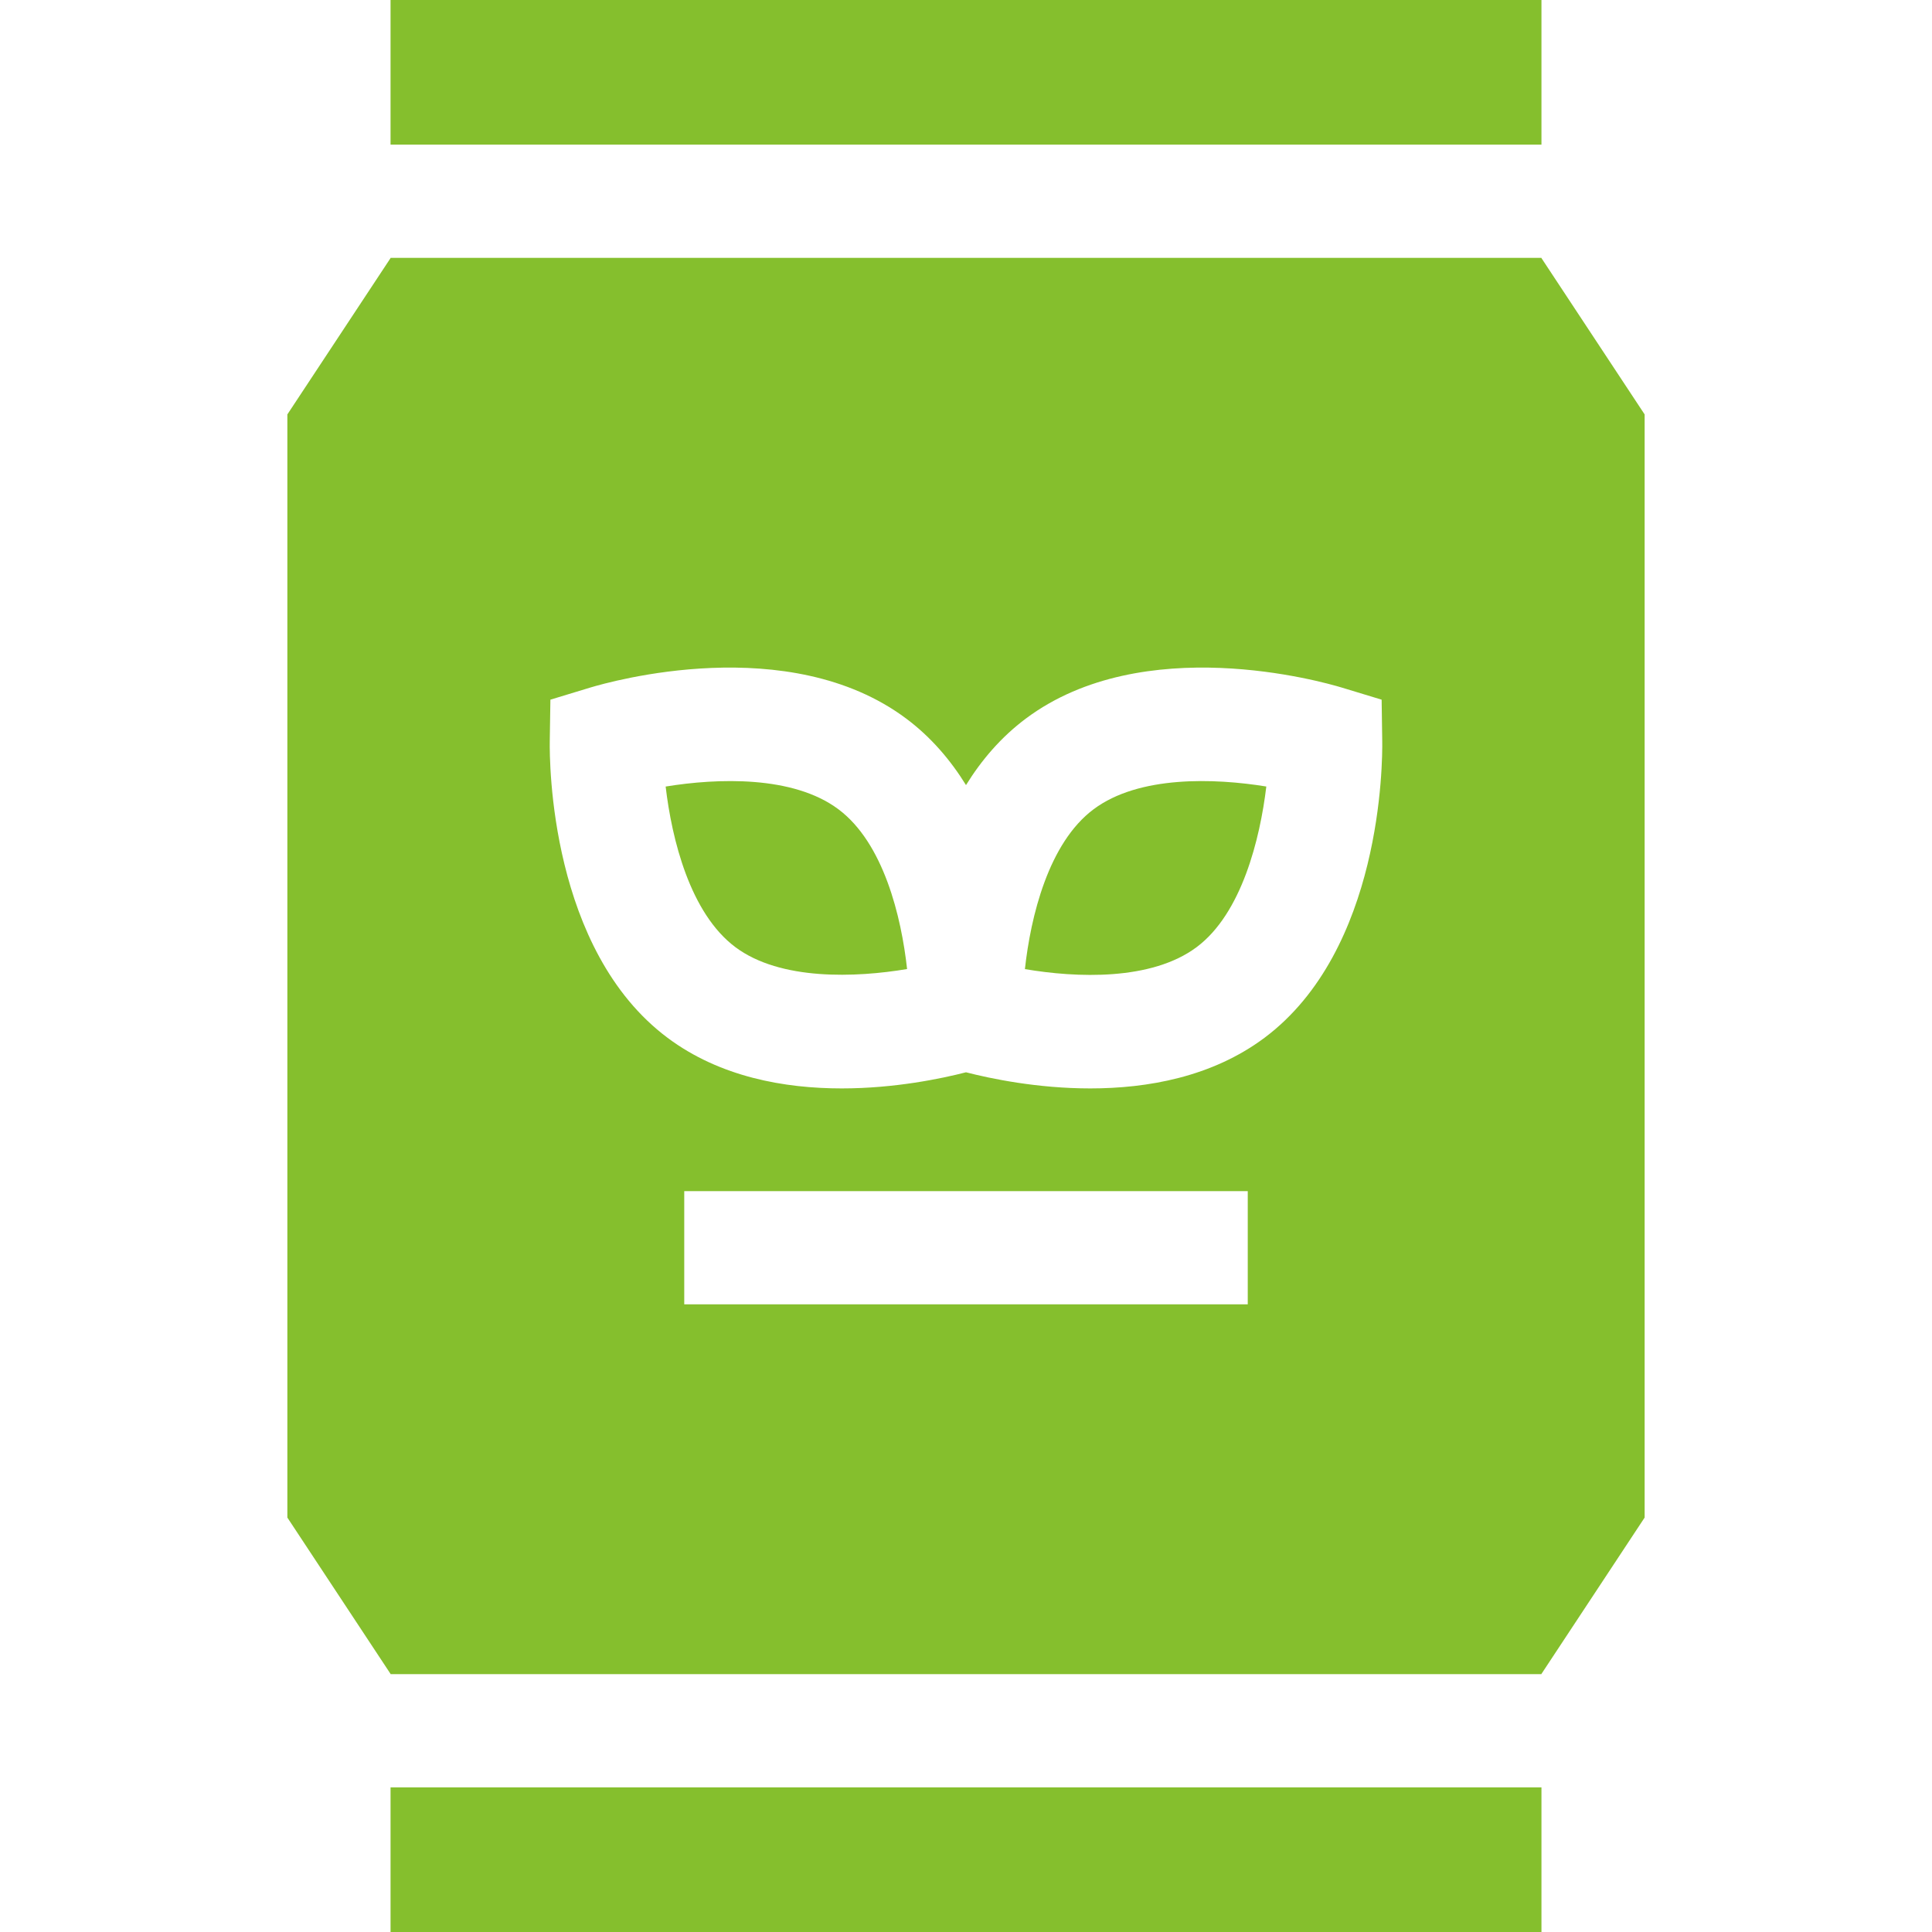 <svg width="61" height="61" viewBox="0 0 61 61" fill="none" xmlns="http://www.w3.org/2000/svg">
<g clip-path="url(#clip0_5_1075)">
<path d="M48.669 8.149V8.141H12.331V8.149L9.073 13.085V47.915L12.331 52.851V52.859H48.669V52.851L51.927 47.915V13.085L48.669 8.149ZM39.396 41.183H21.604V37.609H39.396V41.183ZM39.92 32.77C38.262 34.007 36.226 34.365 34.424 34.365C32.751 34.365 31.28 34.056 30.5 33.856C29.721 34.056 28.249 34.365 26.576 34.365C24.774 34.365 22.738 34.007 21.081 32.77C17.367 29.997 17.348 24.063 17.358 23.395L17.378 22.091L18.626 21.712C19.258 21.52 24.903 19.919 28.609 22.686C29.395 23.273 30.013 24 30.5 24.788C30.987 24 31.606 23.273 32.392 22.686C36.098 19.919 41.743 21.52 42.375 21.712L43.623 22.091L43.642 23.395C43.652 24.063 43.633 29.997 39.92 32.77Z" fill="#85BF2D"/>
<path d="M48.669 0H12.331V4.567H48.669V0Z" fill="#85BF2D"/>
<path d="M48.669 56.433H12.331V61H48.669V56.433Z" fill="#85BF2D"/>
<path d="M26.47 25.55C25.039 24.481 22.655 24.567 21.017 24.834C21.211 26.496 21.788 28.837 23.219 29.905C24.643 30.969 27.033 30.866 28.64 30.596C28.459 28.947 27.9 26.617 26.47 25.55Z" fill="#85BF2D"/>
<path d="M34.53 25.55C33.101 26.616 32.541 28.947 32.36 30.598C33.98 30.874 36.351 30.973 37.781 29.905C39.206 28.842 39.785 26.481 39.982 24.833C38.345 24.567 35.961 24.481 34.53 25.55Z" fill="#85BF2D"/>
</g>
<defs>
<clipPath id="clip0_5_1075">
<rect width="61" height="61" fill="white"/>
</clipPath>
</defs>
</svg>

